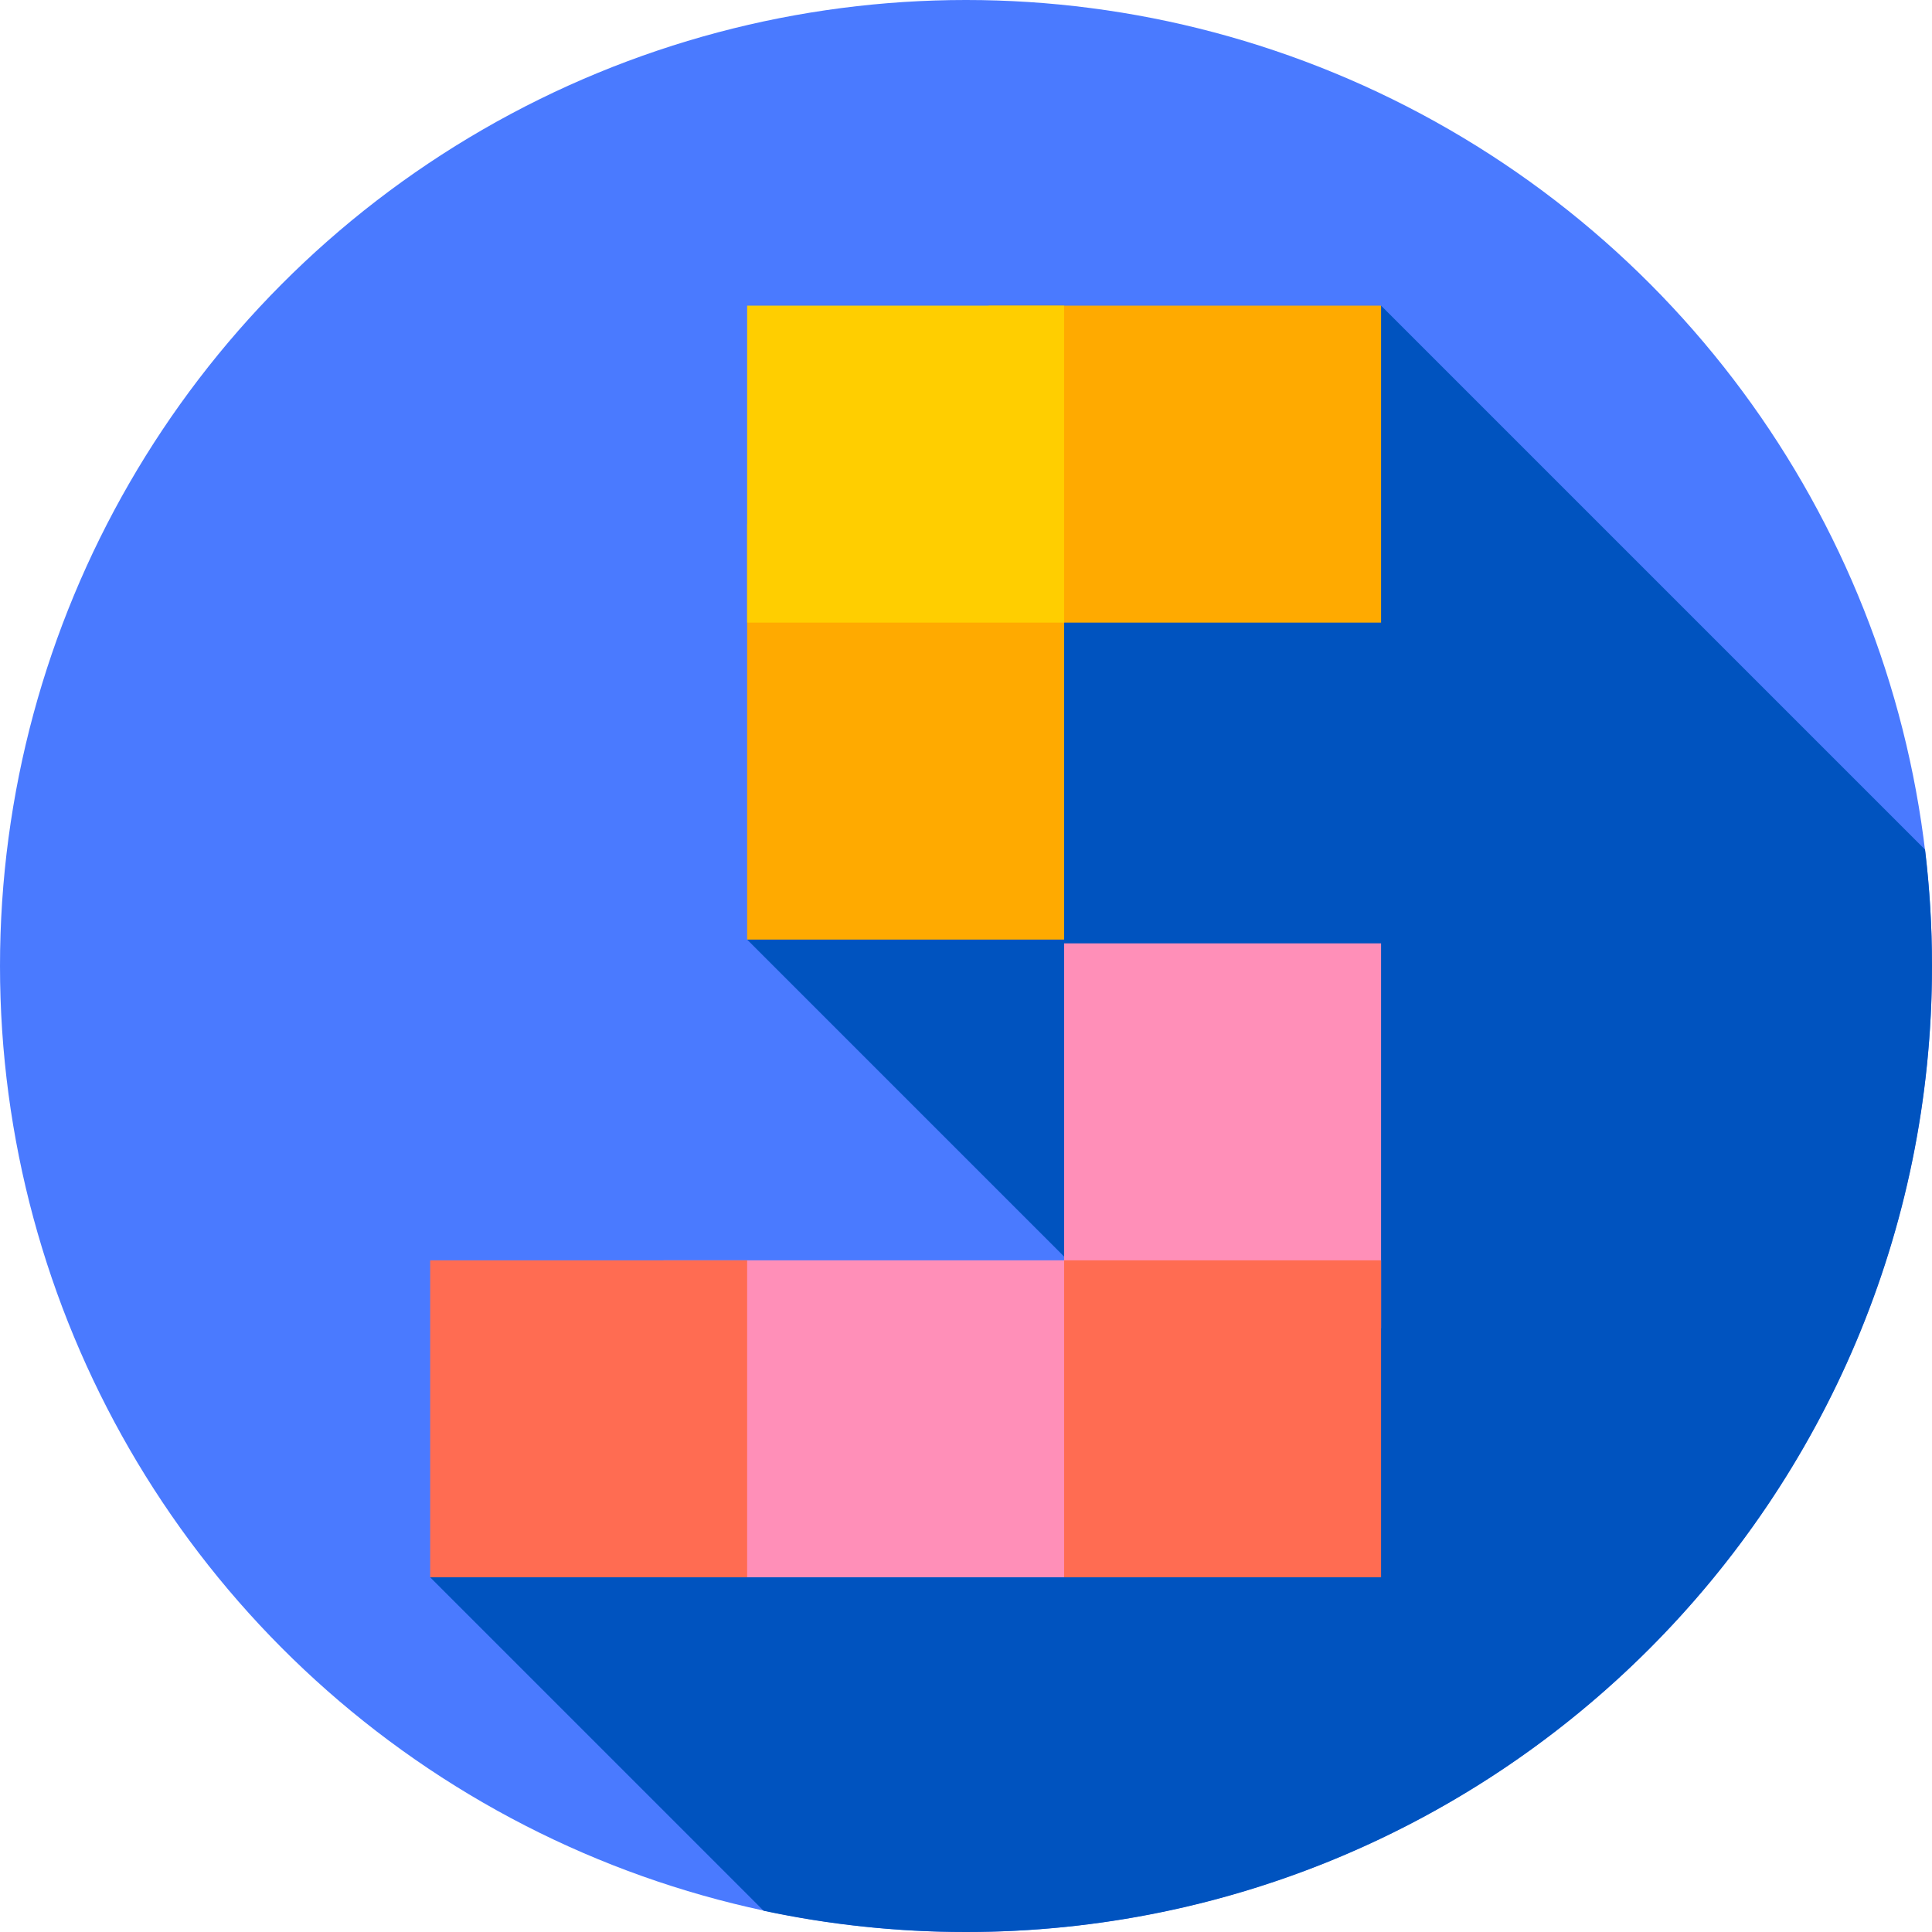 <svg id="Capa_1" enable-background="new 0 0 512 512" height="512" viewBox="0 0 512 512" width="512" xmlns="http://www.w3.org/2000/svg"><circle cx="256" cy="256" fill="#4a7aff" r="256"/><path d="m512 256c0-10.437-.625-20.729-1.839-30.839l-144.161-144.161-168 168 103.078 103.077-187.078 65.923 88.374 88.374c17.293 3.686 35.233 5.626 53.626 5.626 141.385 0 256-114.615 256-256z" fill="#0053bf"/><path d="m262 81h104v84h-104z" fill="#fa0"/><path d="m198 138.848h84v110.152h-84z" fill="#fa0"/><path d="m175.82 334h128.359v84h-128.359z" fill="#ff8fb8"/><path d="m114 334h84v84h-84z" fill="#ff6c52"/><path d="m282 250h84v102.004h-84z" fill="#ff8fb8"/><path d="m282 334h84v84h-84z" fill="#ff6c52"/><path d="m198 81h84v84h-84z" fill="#ffce00"/></svg>